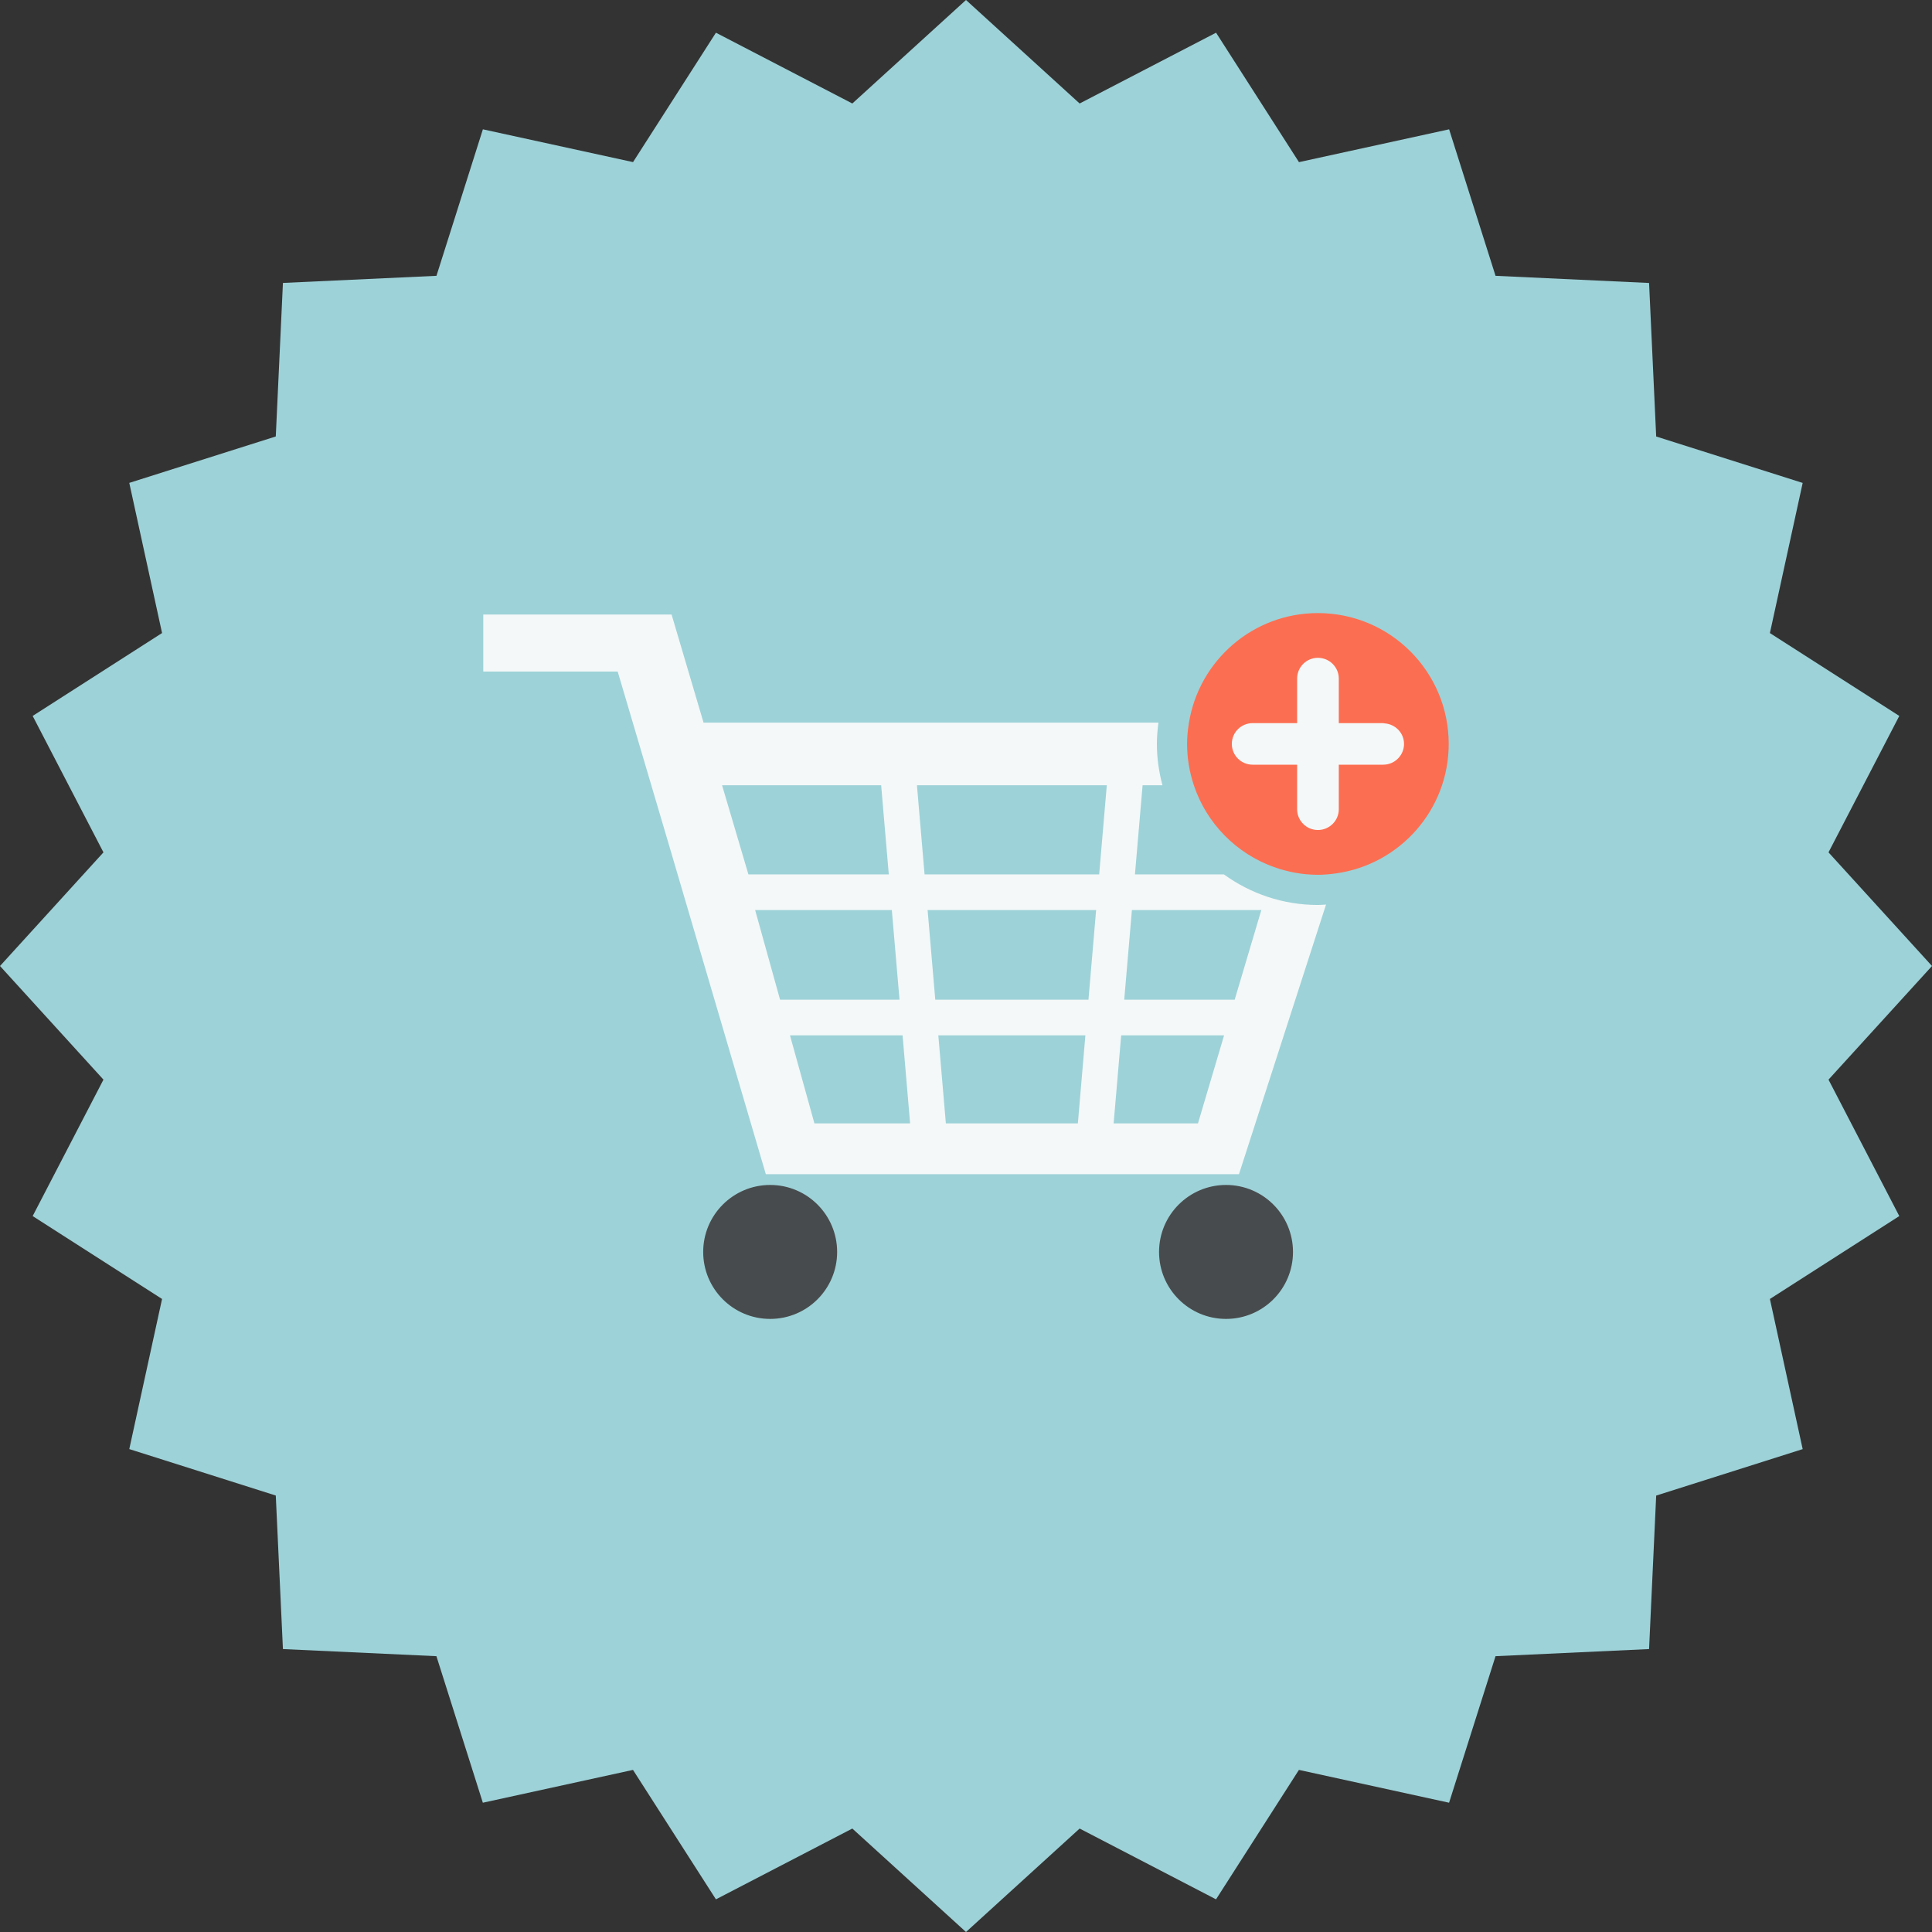 <?xml version="1.0" ?><!DOCTYPE svg  PUBLIC '-//W3C//DTD SVG 1.1//EN'  'http://www.w3.org/Graphics/SVG/1.1/DTD/svg11.dtd'><svg style="enable-background:new 0 0 500 500;" version="1.1" viewBox="0 0 500 500" xml:space="preserve" xmlns="http://www.w3.org/2000/svg" xmlns:xlink="http://www.w3.org/1999/xlink"><rect x="0" y="0" width="500" height="500" fill="#333333" stroke="none"/><g id="add-buy-plus-shopping-cart"><g><polygon points="500,250 473.216,279.409 491.536,314.718 458.049,336.172 466.532,375.03 428.619,387.055     426.778,426.778 387.044,428.619 375.02,466.543 336.161,458.049 314.707,491.547 279.409,473.226 250,500 220.581,473.226     185.282,491.547 163.818,458.049 124.959,466.543 112.945,428.619 73.222,426.778 71.371,387.044 33.458,375.021 41.941,336.172     8.453,314.718 26.774,279.409 0,250 26.774,220.591 8.453,185.282 41.941,163.829 33.458,124.97 71.371,112.956 73.222,73.222     112.956,71.381 124.97,33.468 163.829,41.952 185.282,8.463 220.581,26.784 250,0 279.409,26.784 314.718,8.463 336.172,41.962     375.03,33.468 387.044,71.381 426.778,73.232 428.619,112.966 466.532,124.98 458.049,163.839 491.536,185.282 473.216,220.591       " style="fill:#9DD2D8;"/><g id="_x31_9"><g><path d="M341.074,158.666c-16.82,0-30.736,12.268-33.371,28.351c-0.295,1.796-0.488,3.632-0.488,5.514      c0,3.744,0.631,7.334,1.755,10.702c3.291,9.862,10.986,17.69,20.763,21.169c3.55,1.267,7.359,1.994,11.342,1.994      c1.603,0,3.169-0.152,4.715-0.366c16.46-2.304,29.135-16.418,29.135-33.498C374.924,173.818,359.771,158.666,341.074,158.666z" style="fill:#FC6E51;"/><path d="M357.981,197.901h-3.107h-8.393v11.525c0,2.971-2.432,5.381-5.407,5.381      c-2.965,0-5.381-2.411-5.381-5.381v-5.086v-1.109v-5.33h-11.505c-2.985,0-5.392-2.406-5.392-5.371      c0-2.98,2.406-5.386,5.392-5.386h11.505v-0.127v-11.393c0-2.98,2.416-5.381,5.381-5.381c2.976,0,5.407,2.401,5.407,5.381v11.393      v0.127h11.5c0.122,0,0.224,0.061,0.341,0.066c2.787,0.193,5.04,2.462,5.04,5.32      C363.362,195.496,360.932,197.901,357.981,197.901z" style="fill:#F4F8F8;"/></g><path d="M299.963,324.005c0,9.572,7.761,17.329,17.334,17.329c9.572,0,17.328-7.757,17.328-17.329     c0-9.577-7.756-17.339-17.328-17.339C307.724,306.666,299.963,314.428,299.963,324.005z" style="fill:#484B4D;"/><path d="M181.986,324.005c0,9.572,7.757,17.329,17.334,17.329c9.572,0,17.329-7.757,17.329-17.329     c0-9.577-7.757-17.339-17.329-17.339C189.743,306.666,181.986,314.428,181.986,324.005z" style="fill:#484B4D;"/><path d="M172.948,218.064l25.248,85.81h122.452l22.532-69.779c-0.702,0.041-1.394,0.112-2.107,0.112     c-9.089,0-17.481-2.96-24.332-7.914h-23.016l1.978-23.061h5.143c-0.911-3.423-1.445-6.998-1.445-10.702     c0-1.877,0.168-3.708,0.407-5.514H182.078l-8.27-27.974h-0.127h-18.184h-30.426v14.76h34.79L172.948,218.064z M278.951,290.736     h-34.16l-1.953-22.787h38.061L278.951,290.736z M281.692,258.723H242.05l-1.984-23.203h43.609L281.692,258.723z M292.939,235.52     h33.493l-6.897,23.203h-28.585L292.939,235.52z M290.161,267.949h26.632l-6.76,22.787h-21.825L290.161,267.949z M286.438,203.232     l-1.973,23.061h-45.186l-1.974-23.061H286.438z M235.535,290.736h-24.76l-6.328-22.787h29.14L235.535,290.736z M232.793,258.723     h-30.909l-6.454-23.203h35.375L232.793,258.723z M228.042,203.232l1.974,23.061H193.69l-6.815-23.061H228.042z" style="fill:#F4F8F8;"/></g></g></g><g id="Layer_1"/></svg>
